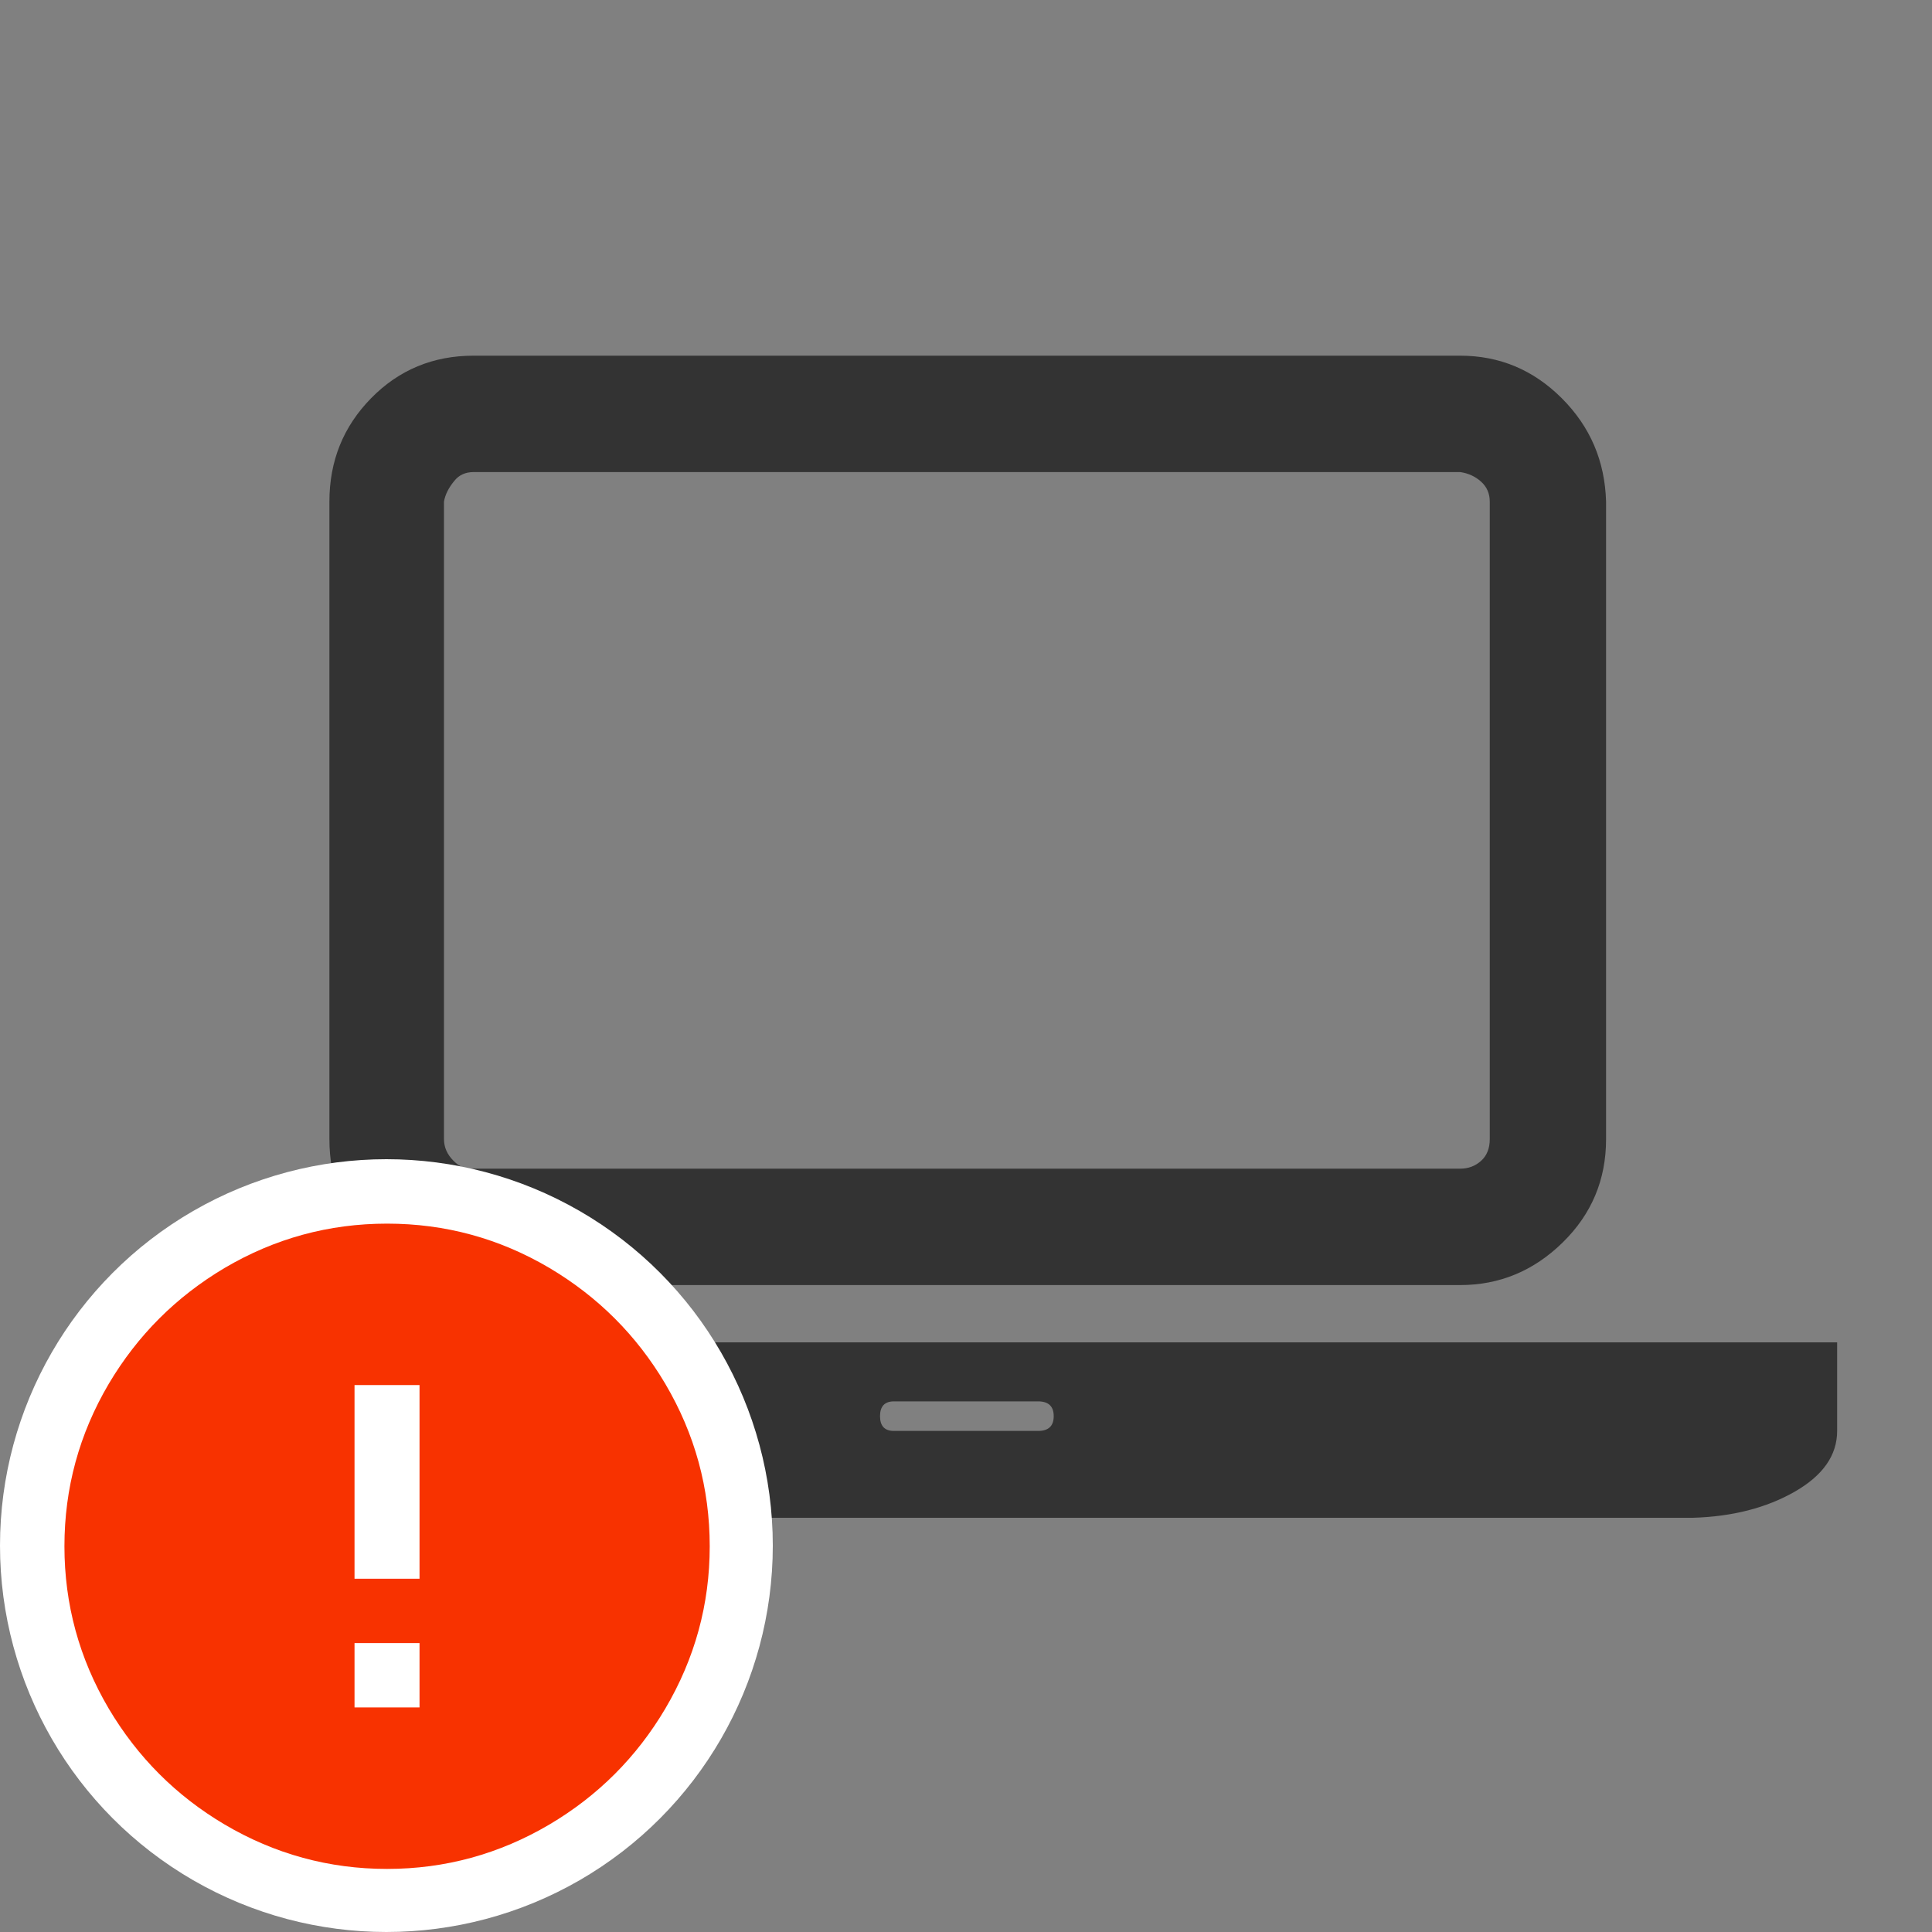 <?xml version="1.0" encoding="UTF-8"?>
<svg width="20px" height="20px" viewBox="0 0 20 20" version="1.1" xmlns="http://www.w3.org/2000/svg" xmlns:xlink="http://www.w3.org/1999/xlink">
    <rect x="0" y="0" width="20" height="20" fill="#808080" stroke="none"/>
    <!-- Generator: Sketch 51.3 (57544) - http://www.bohemiancoding.com/sketch -->
    <title>icons / classes/ BMC_Laptop_32_Error</title>
    <desc>Created with Sketch.</desc>
    <defs></defs>
    <g id="icons-/-classes/-BMC_Laptop_32" stroke="none" stroke-width="1" fill="none" fill-rule="evenodd">
        <g id="icons-/-classes/-Laptop">
            <g id="icons-/-20x20-icon-field" fill="#F5A623" fill-rule="nonzero" opacity="0">
                <rect x="0" y="0" width="20" height="20"></rect>
            </g>
            <path d="M1,13.896 L19.018,13.896 L19.018,14.813 C19.018,15.065 18.871,15.275 18.577,15.443 C18.284,15.61 17.933,15.7 17.525,15.712 L2.493,15.712 C2.097,15.712 1.746,15.622 1.441,15.443 C1.135,15.263 0.988,15.053 1,14.813 L1,13.896 Z M15.116,13.303 L4.902,13.303 C4.483,13.303 4.129,13.156 3.841,12.862 C3.553,12.568 3.41,12.212 3.41,11.792 L3.41,5.193 C3.41,4.773 3.553,4.417 3.841,4.123 C4.129,3.829 4.483,3.682 4.902,3.682 L15.116,3.682 C15.523,3.682 15.874,3.829 16.168,4.123 C16.462,4.417 16.614,4.773 16.626,5.193 L16.626,11.792 C16.626,12.212 16.477,12.568 16.177,12.862 C15.877,13.156 15.523,13.303 15.116,13.303 Z M4.704,4.977 C4.644,5.049 4.608,5.121 4.596,5.193 L4.596,11.792 C4.596,11.876 4.629,11.951 4.695,12.017 C4.761,12.083 4.83,12.11 4.902,12.098 L15.116,12.098 C15.2,12.098 15.272,12.071 15.332,12.017 C15.392,11.963 15.422,11.888 15.422,11.792 L15.422,5.193 C15.422,5.109 15.392,5.04 15.332,4.986 C15.272,4.932 15.2,4.899 15.116,4.887 L4.902,4.887 C4.818,4.887 4.752,4.917 4.704,4.977 Z M9.254,14.813 L10.746,14.813 C10.854,14.813 10.908,14.762 10.908,14.66 C10.908,14.558 10.854,14.507 10.746,14.507 L9.254,14.507 C9.158,14.507 9.11,14.558 9.11,14.66 C9.11,14.762 9.158,14.813 9.254,14.813 Z" id="" fill="#333333"></path>
        </g>
        <g id="icons-/-Error_Mark" transform="translate(0, 12)">
            <circle id="Oval" fill="#FFFFFF" fill-rule="nonzero" cx="4" cy="4" r="4"></circle>
            <path d="M4.007,0.667 C4.609,0.667 5.17,0.82 5.688,1.126 C6.19,1.424 6.59,1.823 6.887,2.325 C7.193,2.844 7.347,3.405 7.347,4.007 C7.347,4.608 7.193,5.169 6.887,5.688 C6.59,6.19 6.19,6.59 5.688,6.887 C5.169,7.193 4.608,7.347 4.007,7.347 C3.405,7.347 2.844,7.193 2.325,6.887 C1.823,6.59 1.424,6.19 1.126,5.688 C0.82,5.169 0.667,4.608 0.667,4.007 C0.667,3.405 0.82,2.844 1.126,2.325 C1.424,1.823 1.823,1.424 2.325,1.126 C2.844,0.82 3.404,0.667 4.007,0.667 L4.007,0.667 Z M4.007,0.667 C4.006,0.667 4.004,0.667 4.003,0.667 L4.01,0.667 C4.009,0.667 4.008,0.667 4.007,0.667 L4.007,0.667 Z M4.343,5.675 L4.343,5.009 L3.67,5.009 L3.67,5.675 L4.343,5.675 Z M4.343,4.343 L4.343,2.338 L3.67,2.338 L3.67,4.343 L4.343,4.343 Z" id="" fill="#F83200"></path>
        </g>
    </g>
</svg>